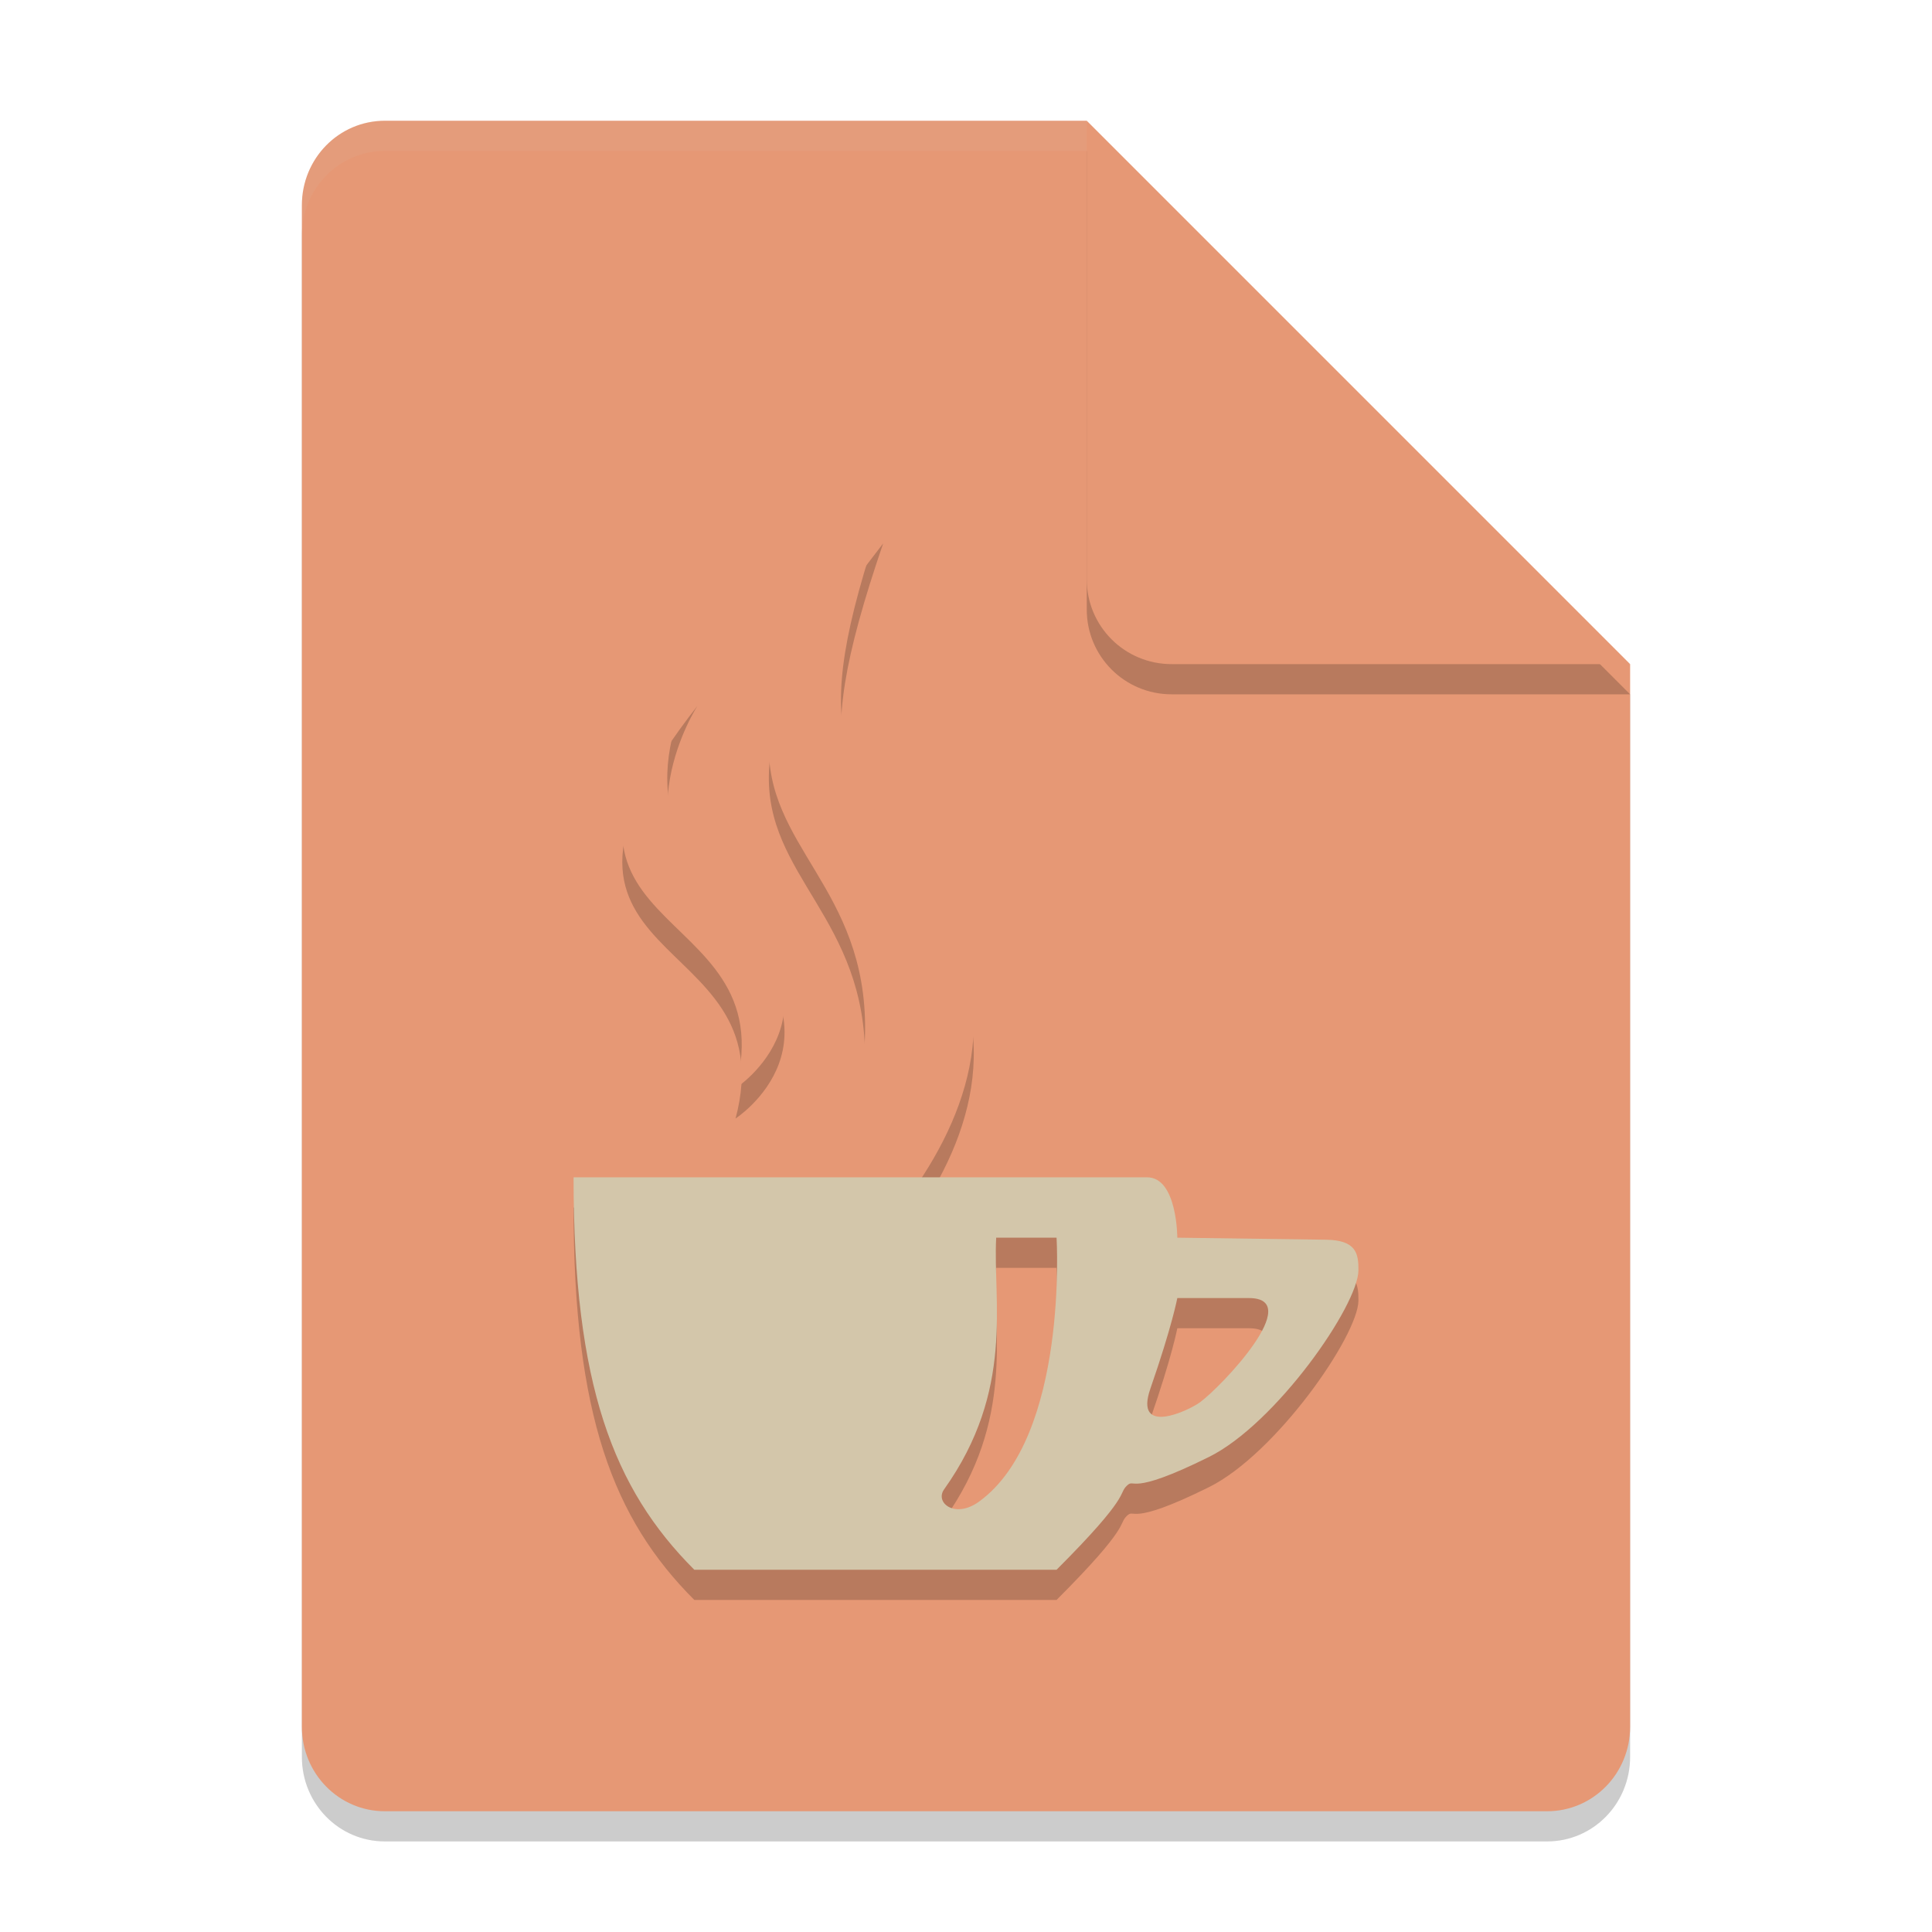 <svg xmlns="http://www.w3.org/2000/svg" width="64" height="64" version="1.1">
 <path style="opacity:0.2" d="m12.75 5c-1.524 0-2.75 1.249-2.75 2.8v50.4c0 1.55 1.226 2.8 2.75 2.8h38.5c1.522 0 2.75-1.25 2.75-2.8v-35.2l-14-4-4-14z"/>
 <path style="fill:#e69875" d="m12.75 4c-1.524 0-2.75 1.249-2.75 2.8v50.4c0 1.55 1.226 2.8 2.75 2.8h38.5c1.522 0 2.75-1.25 2.75-2.8v-35.2l-14-4-4-14z"/>
 <path style="opacity:0.2" d="m54 23-18-18v15.188c0 1.559 1.256 2.812 2.812 2.812z"/>
 <path style="fill:#e69875" d="m54 22-18-18v15.188c0 1.559 1.256 2.812 2.812 2.812z"/>
 <path style="fill:#d3c6aa;opacity:0.1" d="M 12.75,4 C 11.226,4 10,5.25 10,6.801 v 1 C 10,6.25 11.226,5 12.75,5 H 36 V 4 Z"/>
 <path style="opacity:0.2" d="M 23.106,23.38 C 16.172,32.23 26.093,30.581 24.366,37.052 24.366,37.052 28.375,34.462 23.791,30.405 20.448,27.446 23.106,23.38 23.106,23.38 Z"/>
 <path style="fill:#e69875" d="M 23.106,22.38 C 16.172,31.23 26.093,29.581 24.366,36.052 24.366,36.052 28.375,33.462 23.791,29.405 20.448,26.446 23.106,22.38 23.106,22.38 Z"/>
 <path style="opacity:0.2" d="M 29.256,18.001 C 18.321,32.022 35.628,26.483 25.109,45.51 25.109,45.51 35.766,38.265 31.057,31.018 27.987,26.293 26.622,25.703 29.256,18.001 Z"/>
 <path style="fill:#e69875" d="M 29.256,17.001 C 18.321,31.022 35.628,25.483 25.109,44.51 25.109,44.51 35.766,37.265 31.057,30.018 27.987,25.293 26.622,24.703 29.256,17.001 Z"/>
 <path style="opacity:0.2" d="M 38,40 H 19 C 19,46.874 20.312,50.312 23,53 H 35 C 37.485,50.515 37.036,50.498 37.326,50.218 37.616,49.938 37.339,50.606 40.044,49.266 42.267,48.165 44.991,44.246 45,43.082 45.004,42.531 44.934,42.081 43.923,42.067 L 39,42 C 39,42 39,40 38,40 Z M 33,42 H 35 C 35,42 35.399,48.583 32.438,50.739 31.634,51.325 30.961,50.778 31.274,50.338 33.624,47.037 32.887,44.114 33,42 Z M 41.373,44 C 43.241,44 40.488,46.906 39.758,47.448 39.35,47.746 37.56,48.576 38.108,47 38.828,44.927 39,44 39,44 Z"/>
 <path style="fill:#d3c6aa" d="M 38,39 H 19 C 19,45.874 20.312,49.312 23,52 H 35 C 37.485,49.515 37.036,49.498 37.326,49.218 37.616,48.938 37.339,49.606 40.044,48.266 42.267,47.165 44.991,43.246 45,42.082 45.004,41.531 44.934,41.081 43.923,41.067 L 39,41 C 39,41 39,39 38,39 Z M 33,41 H 35 C 35,41 35.399,47.583 32.438,49.739 31.634,50.325 30.961,49.778 31.274,49.338 33.624,46.037 32.887,43.114 33,41 Z M 41.373,43 C 43.241,43 40.488,45.906 39.758,46.448 39.35,46.746 37.56,47.576 38.108,46 38.828,43.927 39,43 39,43 Z"/>
</svg>
